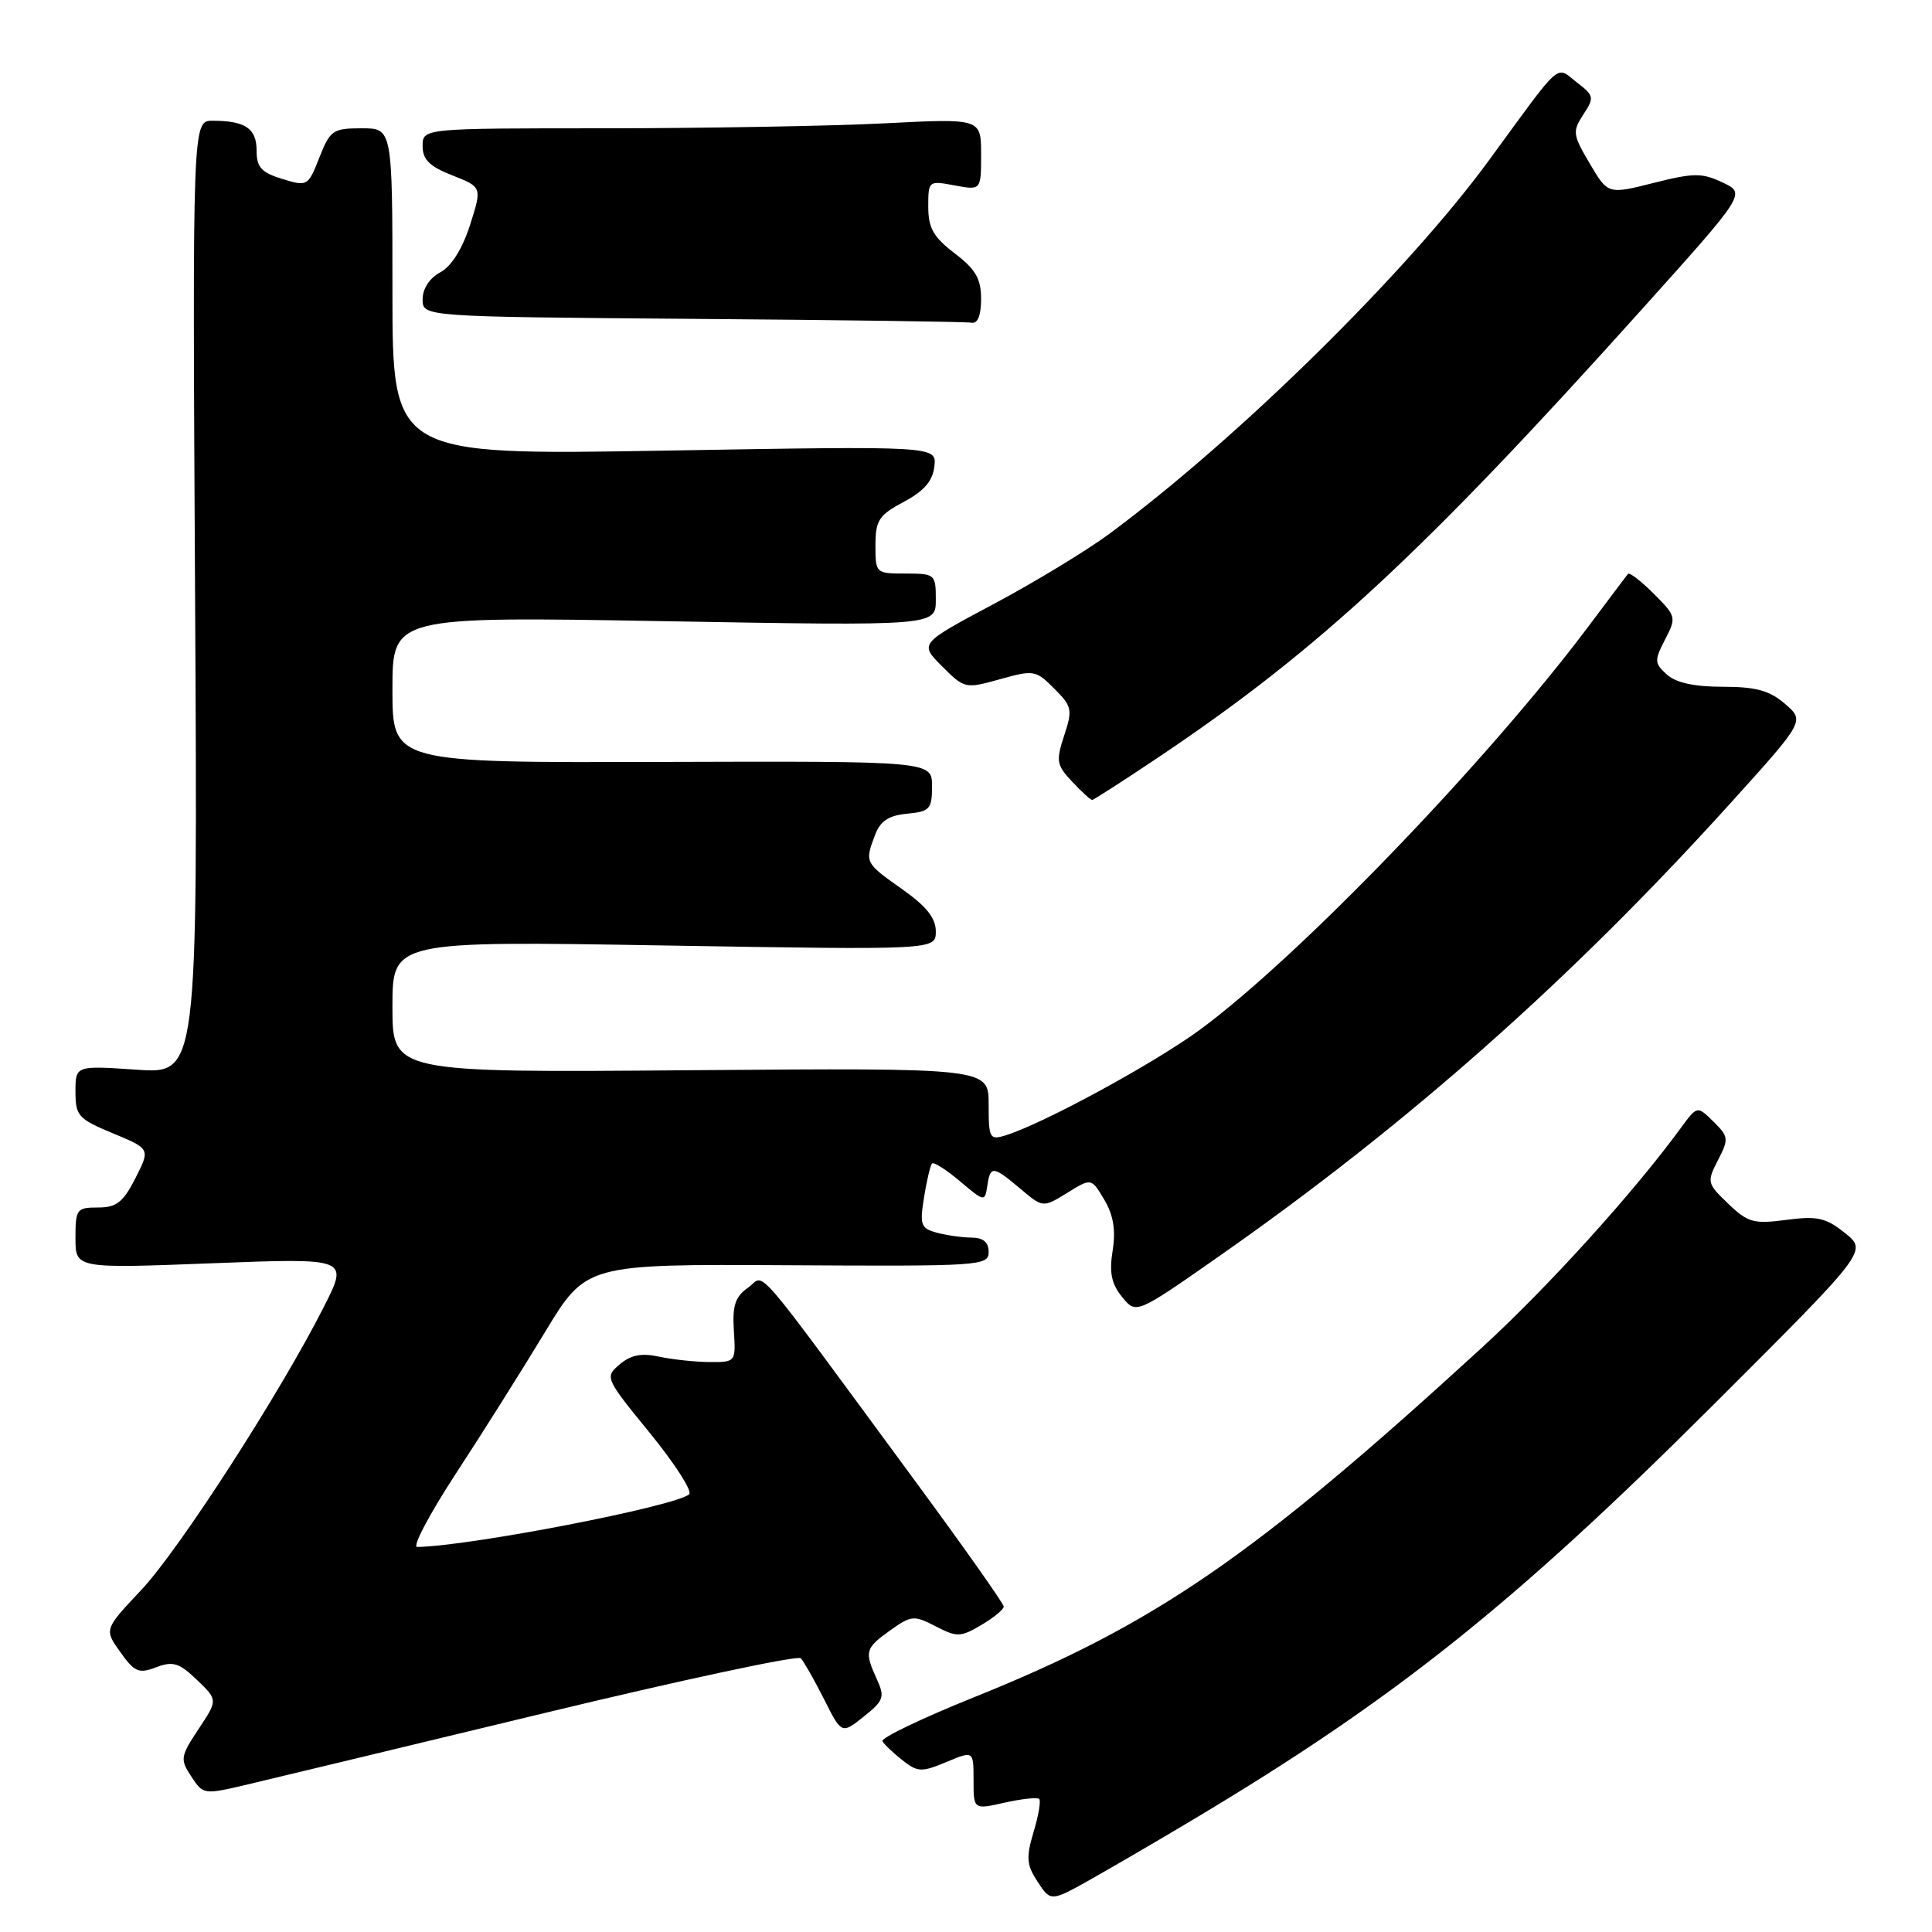 <?xml version="1.0" encoding="UTF-8" standalone="no"?>
<!DOCTYPE svg PUBLIC "-//W3C//DTD SVG 1.1//EN" "http://www.w3.org/Graphics/SVG/1.1/DTD/svg11.dtd" >
<svg xmlns="http://www.w3.org/2000/svg" xmlns:xlink="http://www.w3.org/1999/xlink" version="1.1" viewBox="0 0 256 256">
 <g >
 <path fill="currentColor"
d=" M 158.00 241.16 C 184.69 225.23 200.47 212.65 226.98 186.20 C 247.45 165.77 247.45 165.77 244.48 163.39 C 241.93 161.35 240.81 161.10 236.70 161.64 C 232.37 162.21 231.61 162.00 228.99 159.49 C 226.19 156.81 226.15 156.62 227.64 153.73 C 229.09 150.92 229.06 150.62 227.04 148.62 C 224.89 146.50 224.89 146.50 222.69 149.50 C 216.43 158.06 205.16 170.50 196.38 178.55 C 166.17 206.23 153.09 215.24 128.98 224.93 C 122.12 227.69 116.69 230.30 116.93 230.72 C 117.17 231.15 118.36 232.28 119.58 233.24 C 121.60 234.83 122.11 234.85 125.40 233.48 C 129.00 231.97 129.00 231.97 129.00 235.88 C 129.00 239.79 129.00 239.79 133.13 238.86 C 135.40 238.35 137.46 238.13 137.70 238.37 C 137.94 238.61 137.61 240.59 136.95 242.76 C 135.94 246.15 136.02 247.10 137.50 249.36 C 139.24 252.01 139.24 252.01 144.87 248.83 C 147.97 247.07 153.88 243.63 158.00 241.16 Z  M 71.93 227.04 C 90.32 222.60 105.70 219.31 106.11 219.73 C 106.51 220.16 107.90 222.59 109.19 225.15 C 111.52 229.79 111.52 229.79 114.45 227.46 C 117.10 225.34 117.27 224.88 116.19 222.51 C 114.51 218.84 114.64 218.40 117.97 216.02 C 120.76 214.04 121.11 214.01 123.99 215.50 C 126.82 216.96 127.28 216.94 130.03 215.32 C 131.66 214.36 133.00 213.26 133.00 212.88 C 133.00 212.50 127.75 205.06 121.33 196.34 C 98.97 165.97 101.53 168.94 99.11 170.63 C 97.42 171.82 97.03 172.99 97.24 176.31 C 97.50 180.48 97.49 180.50 94.00 180.48 C 92.08 180.46 89.07 180.14 87.31 179.76 C 85.00 179.26 83.58 179.54 82.11 180.79 C 80.12 182.48 80.17 182.60 86.11 189.88 C 89.42 193.94 91.77 197.60 91.32 198.00 C 89.53 199.59 62.25 204.88 55.27 204.98 C 54.60 204.99 56.91 200.61 60.41 195.25 C 63.92 189.89 69.23 181.45 72.22 176.50 C 77.67 167.50 77.67 167.50 104.33 167.65 C 129.93 167.80 131.00 167.73 131.00 165.90 C 131.00 164.60 130.29 164.00 128.75 163.99 C 127.51 163.98 125.44 163.69 124.15 163.34 C 122.01 162.77 121.85 162.33 122.44 158.64 C 122.80 156.41 123.28 154.39 123.50 154.16 C 123.73 153.94 125.40 155.00 127.21 156.53 C 130.43 159.25 130.51 159.26 130.82 157.15 C 131.22 154.42 131.56 154.45 135.21 157.52 C 138.20 160.04 138.20 160.04 141.41 158.06 C 144.61 156.08 144.61 156.08 146.33 158.98 C 147.54 161.03 147.86 163.00 147.43 165.72 C 146.96 168.62 147.27 170.11 148.68 171.85 C 150.54 174.15 150.54 174.15 161.52 166.47 C 186.43 149.05 208.15 129.82 229.22 106.51 C 239.15 95.53 239.15 95.53 236.52 93.26 C 234.46 91.49 232.66 91.00 228.27 91.00 C 224.50 91.00 222.07 90.47 220.87 89.38 C 219.21 87.88 219.19 87.53 220.63 84.74 C 222.15 81.81 222.11 81.65 219.13 78.67 C 217.44 76.98 215.90 75.80 215.71 76.05 C 215.51 76.30 213.16 79.42 210.48 83.00 C 197.05 100.90 172.07 126.84 159.00 136.44 C 152.90 140.92 138.28 148.87 133.25 150.44 C 131.13 151.09 131.00 150.85 131.00 146.32 C 131.00 141.50 131.00 141.50 91.50 141.81 C 52.00 142.13 52.00 142.13 52.00 133.40 C 52.00 124.68 52.00 124.68 88.00 125.28 C 124.00 125.88 124.00 125.88 124.00 123.42 C 124.00 121.64 122.75 120.08 119.50 117.79 C 114.59 114.33 114.57 114.27 115.95 110.63 C 116.65 108.78 117.76 108.05 120.20 107.82 C 123.21 107.53 123.50 107.21 123.50 104.18 C 123.50 100.85 123.50 100.85 87.75 100.96 C 52.00 101.07 52.00 101.07 52.00 91.37 C 52.00 81.68 52.00 81.68 88.00 82.31 C 124.00 82.94 124.00 82.94 124.00 79.47 C 124.00 76.09 123.90 76.00 120.00 76.00 C 116.04 76.00 116.00 75.96 116.00 72.25 C 116.01 68.94 116.45 68.26 119.75 66.50 C 122.45 65.06 123.59 63.74 123.81 61.79 C 124.12 59.09 124.12 59.09 88.06 59.71 C 52.00 60.32 52.00 60.32 52.00 38.66 C 52.00 17.00 52.00 17.00 47.92 17.00 C 44.11 17.00 43.74 17.26 42.32 20.87 C 40.82 24.68 40.74 24.73 37.40 23.71 C 34.62 22.85 34.00 22.17 34.00 19.94 C 34.00 17.02 32.50 16.00 28.17 16.00 C 25.50 16.00 25.50 16.00 25.85 79.15 C 26.20 142.30 26.20 142.30 18.10 141.74 C 10.00 141.19 10.00 141.19 10.00 144.65 C 10.00 147.86 10.37 148.26 14.96 150.17 C 19.92 152.23 19.92 152.23 17.94 156.12 C 16.31 159.32 15.43 160.00 12.98 160.00 C 10.16 160.00 10.00 160.22 10.00 164.04 C 10.00 168.09 10.00 168.09 28.09 167.39 C 46.19 166.69 46.19 166.69 42.95 173.09 C 37.23 184.43 23.75 205.35 18.70 210.70 C 13.80 215.91 13.80 215.91 15.94 218.91 C 17.83 221.57 18.39 221.80 20.70 220.92 C 22.92 220.08 23.73 220.33 26.09 222.59 C 28.87 225.25 28.87 225.25 26.31 229.11 C 23.90 232.75 23.84 233.11 25.35 235.40 C 26.92 237.80 27.01 237.82 32.72 236.47 C 35.90 235.72 53.55 231.47 71.93 227.04 Z  M 153.92 100.06 C 174.79 86.02 188.68 73.13 217.48 41.07 C 231.35 25.64 231.35 25.64 228.25 24.18 C 225.53 22.89 224.44 22.89 219.11 24.24 C 213.06 25.76 213.06 25.76 210.65 21.67 C 208.39 17.85 208.34 17.42 209.80 15.18 C 211.28 12.92 211.23 12.68 208.93 10.91 C 206.09 8.71 207.14 7.78 197.34 21.18 C 186.50 36.02 164.09 58.08 147.00 70.73 C 143.97 72.97 137.07 77.16 131.66 80.04 C 121.82 85.28 121.82 85.28 124.83 88.29 C 127.80 91.26 127.91 91.28 132.50 90.00 C 136.97 88.75 137.25 88.79 139.69 91.24 C 142.05 93.60 142.14 94.04 141.01 97.46 C 139.90 100.83 139.99 101.37 142.07 103.58 C 143.32 104.91 144.51 106.00 144.71 106.00 C 144.91 106.00 149.05 103.33 153.92 100.06 Z  M 130.00 39.62 C 130.00 36.93 129.28 35.69 126.50 33.57 C 123.68 31.41 123.00 30.22 123.00 27.40 C 123.00 23.95 123.04 23.92 126.50 24.57 C 130.00 25.22 130.00 25.22 130.00 20.46 C 130.00 15.69 130.00 15.69 117.25 16.34 C 110.24 16.70 93.59 16.99 80.25 17.00 C 56.00 17.00 56.00 17.00 56.00 19.35 C 56.00 21.15 56.91 22.05 59.94 23.24 C 63.88 24.79 63.88 24.79 62.28 29.82 C 61.26 32.99 59.81 35.30 58.33 36.09 C 56.92 36.85 56.00 38.25 56.00 39.66 C 56.00 41.97 56.00 41.97 91.75 42.25 C 111.41 42.40 128.06 42.63 128.75 42.76 C 129.55 42.91 130.00 41.78 130.00 39.62 Z "/>
</g>
</svg>